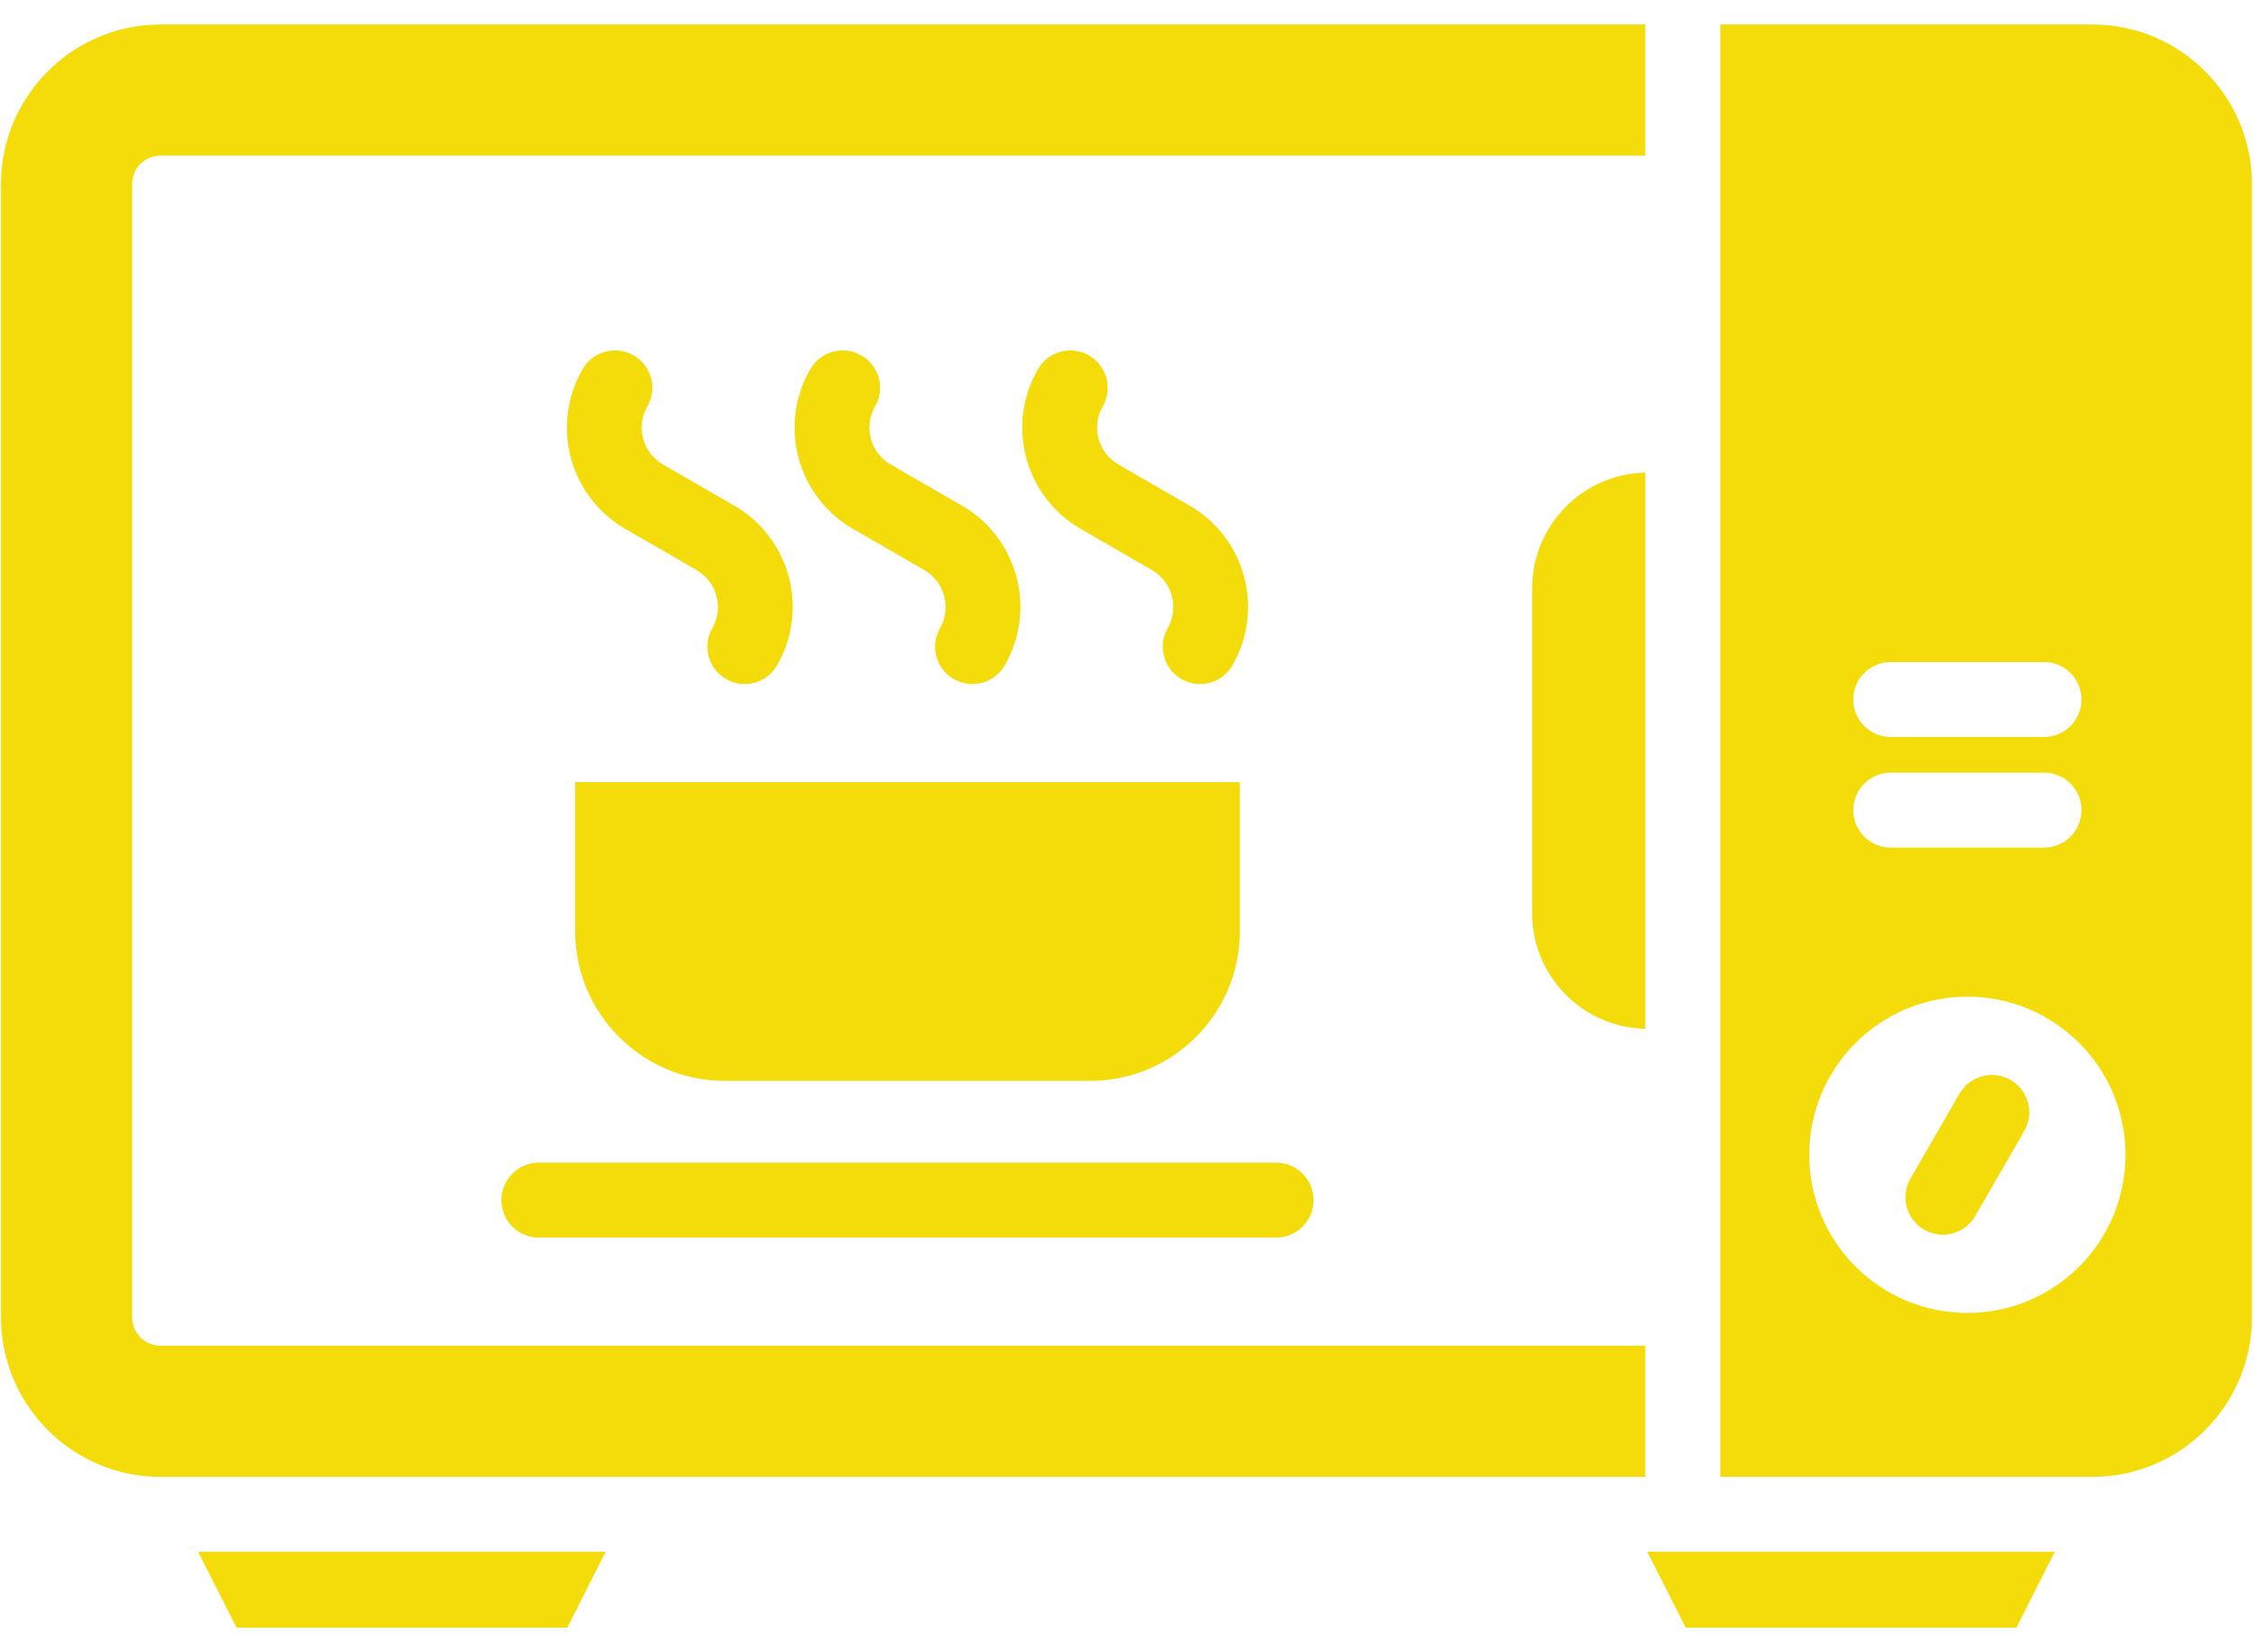 <svg width="410" height="300" viewBox="0 0 410 300" fill="none" xmlns="http://www.w3.org/2000/svg">
<path fill-rule="evenodd" clip-rule="evenodd" d="M343.315 153.903C339.56 153.903 336.51 150.858 336.51 147.099C336.51 143.339 339.56 140.294 343.315 140.294H371.138C374.897 140.294 377.942 143.339 377.942 147.099C377.942 150.858 374.897 153.903 371.138 153.903H343.315ZM343.315 133.817C339.56 133.817 336.51 130.767 336.51 127.012C336.51 123.253 339.56 120.208 343.315 120.208H371.138C374.897 120.208 377.942 123.253 377.942 127.012C377.942 130.767 374.897 133.817 371.138 133.817H343.315ZM357.228 180.971C373.088 180.971 385.937 193.826 385.937 209.68C385.937 225.539 373.088 238.389 357.228 238.389C341.374 238.389 328.524 225.539 328.524 209.68C328.519 193.826 341.374 180.971 357.228 180.971ZM109.978 281.762L103.01 295.544H42.947L35.978 281.762H109.978ZM373.106 281.762L366.138 295.544H306.074L299.106 281.762H373.106ZM312.365 4.453H379.987C395.892 4.453 408.897 17.467 408.897 33.367V239.24C408.897 255.144 395.892 268.153 379.987 268.153H312.365V4.453ZM298.751 186.808C287.369 186.558 278.215 177.267 278.197 165.826C278.197 165.826 278.197 146.144 278.197 106.785C278.228 95.349 287.383 86.062 298.751 85.803V186.808ZM355.801 198.567C357.683 195.326 361.837 194.217 365.083 196.094C368.328 197.976 369.433 202.126 367.556 205.376L358.651 220.803C356.769 224.044 352.615 225.153 349.369 223.271C346.128 221.394 345.019 217.239 346.901 213.994L355.801 198.567ZM104.437 142.026H225.124V169.139C225.124 184.053 212.924 196.253 198.01 196.253H131.556C116.642 196.253 104.437 184.053 104.437 169.139V142.026ZM147.133 67.012C149.015 63.767 153.169 62.662 156.415 64.544C159.66 66.426 160.765 70.576 158.883 73.821C157.833 75.644 157.619 77.74 158.128 79.649C158.638 81.549 159.874 83.253 161.71 84.312C161.828 84.38 161.942 84.453 162.06 84.53L174.638 91.794L174.66 91.808L174.669 91.794C179.747 94.74 183.151 99.462 184.56 104.708C185.965 109.935 185.365 115.717 182.433 120.812C180.574 124.053 176.433 125.171 173.188 123.308C169.942 121.444 168.824 117.303 170.687 114.058C171.733 112.23 171.942 110.13 171.428 108.208C170.919 106.303 169.688 104.594 167.86 103.535L167.865 103.526L155.288 96.262C155.16 96.194 155.028 96.13 154.906 96.058C149.819 93.117 146.41 88.399 144.997 83.149C143.597 77.908 144.192 72.108 147.133 67.012ZM105.792 67.012C107.669 63.767 111.828 62.662 115.069 64.544C118.315 66.421 119.424 70.576 117.542 73.821C116.492 75.644 116.278 77.74 116.788 79.649C117.297 81.549 118.533 83.253 120.369 84.312C120.488 84.38 120.601 84.453 120.715 84.53L133.297 91.794L133.319 91.808L133.324 91.794C138.401 94.74 141.81 99.462 143.219 104.708C144.619 109.935 144.024 115.717 141.092 120.812C139.233 124.053 135.088 125.171 131.842 123.308C128.601 121.444 127.483 117.303 129.342 114.058C130.392 112.23 130.601 110.13 130.083 108.208C129.578 106.303 128.342 104.594 126.519 103.535L126.524 103.526L113.947 96.262C113.815 96.194 113.683 96.13 113.565 96.058C108.478 93.117 105.065 88.399 103.656 83.149C102.256 77.908 102.856 72.108 105.792 67.012ZM188.478 67.012C190.356 63.767 194.51 62.662 197.756 64.544C201.001 66.426 202.106 70.576 200.224 73.821C199.174 75.644 198.96 77.74 199.469 79.649C199.983 81.549 201.215 83.253 203.051 84.312C203.169 84.38 203.288 84.453 203.401 84.53L215.983 91.794L216.001 91.808L216.01 91.794C221.087 94.74 224.492 99.462 225.901 104.708C227.306 109.935 226.706 115.717 223.778 120.812C221.919 124.053 217.774 125.171 214.528 123.308C211.283 121.444 210.165 117.303 212.028 114.058C213.074 112.23 213.283 110.13 212.769 108.208C212.26 106.303 211.028 104.594 209.201 103.535L209.21 103.526L196.628 96.262C196.501 96.194 196.374 96.13 196.247 96.058C191.165 93.117 187.751 88.399 186.342 83.149C184.937 77.908 185.533 72.108 188.478 67.012ZM97.847 224.717C94.088 224.717 91.042 221.671 91.042 217.912C91.042 214.153 94.088 211.103 97.847 211.103H231.706C235.465 211.103 238.51 214.153 238.51 217.912C238.51 221.671 235.465 224.717 231.706 224.717H97.847ZM29.097 4.453H298.747V28.267H29.097C26.288 28.276 24.006 30.553 24.001 33.367C24.001 101.994 24.001 170.621 24.001 239.244C24.006 242.053 26.288 244.33 29.097 244.339H298.747V268.158H29.097C13.192 268.158 0.188 255.144 0.188 239.244V33.367C0.188 17.467 13.192 4.453 29.097 4.453Z" fill="#F4DC0B"/>
</svg>
